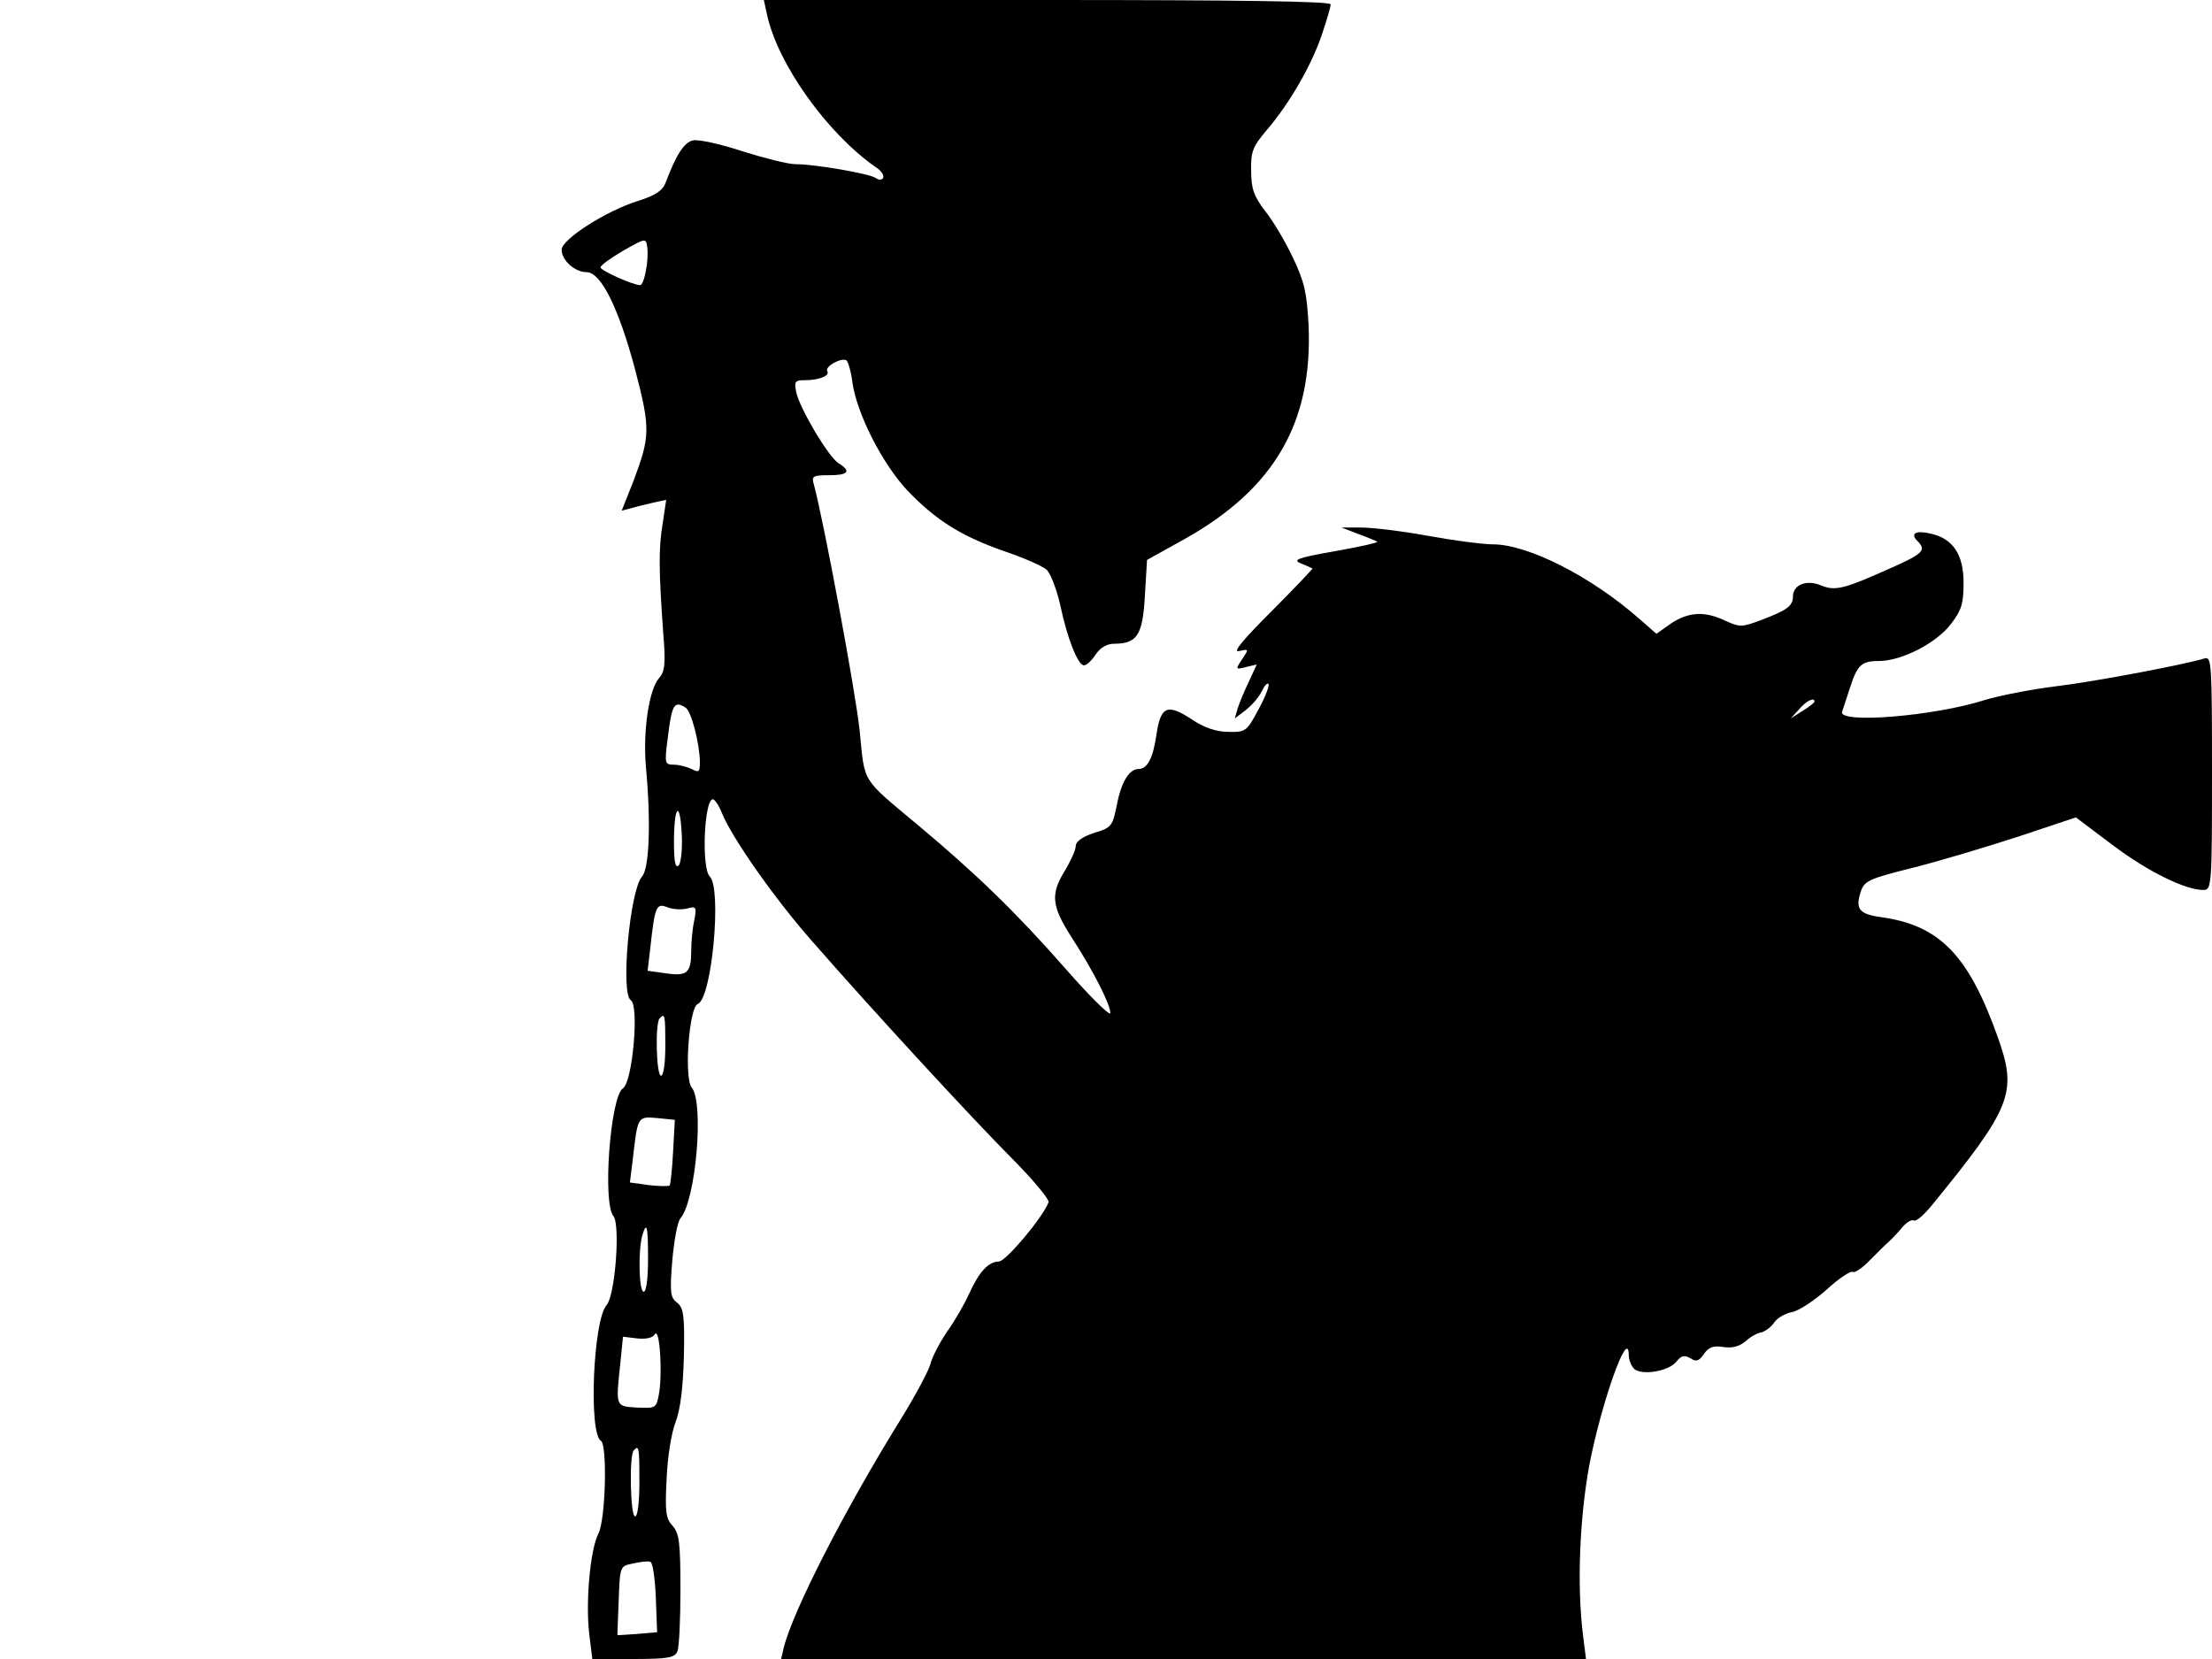 <svg xmlns="http://www.w3.org/2000/svg" width="682.667" height="512" version="1.0" viewBox="0 0 512 384"><path d="M177.5 3.2c2.4 11.5 13.9 27.6 25.2 35.5 1.3.8 2 1.9 1.7 2.5-.3.5-1 .5-1.7 0-1.4-1-14-3.2-18.6-3.2-1.7 0-7.2-1.4-12.3-3-5.1-1.7-10.3-2.8-11.4-2.5-2 .4-3.9 3.3-6.3 9.7-.7 1.9-2.3 3-6.4 4.3-7.4 2.3-17.7 8.9-17.7 11.3 0 2.5 3.1 5.2 5.8 5.2 3.3 0 7.4 8.3 11.2 22.5 3.6 13.8 3.5 15.5-.4 25.9l-2.7 6.8 2.3-.6c1.3-.4 3.6-.9 5.2-1.3l2.8-.6-.8 5.4c-1 5.8-.9 11.2.1 25.2.6 7.3.4 9.1-.9 10.6-2.4 2.6-3.8 12.4-3.1 20.5 1.2 12.9.8 23.6-.9 25.5-2.8 3.1-5 27.1-2.6 28.6 2 1.2.4 19-1.8 20.4-2.9 1.8-4.8 26.5-2.2 29.6 1.6 2 .4 18.3-1.6 20.6-3.1 3.4-4.2 29.7-1.3 31.4 1.5 1 1.1 18.2-.6 21.5-1.9 3.7-3 15.9-2.1 23.3l.7 5.7h9.5c8.1 0 9.6-.3 10.2-1.8.4-.9.7-7.4.7-14.3 0-10.9-.3-13-1.8-14.7-1.6-1.7-1.8-3.3-1.4-10.9.2-5 1.1-10.7 2.1-13.2 1.1-3 1.7-7.8 1.9-15.3.2-9.5-.1-11.1-1.6-12.3-1.5-1.1-1.7-2.3-1.1-9.6.4-4.6 1.2-9.1 1.9-9.9 3.6-4.2 5.5-26.8 2.6-30.3-1.8-2.2-.6-18.6 1.4-19.3 3.3-1.3 5.6-26.7 2.8-29.5-2-2-1.3-17.9.7-17.9.4 0 1.4 1.4 2.1 3.2 2.4 5.9 12.5 20.2 21 29.8 14 16 36.1 40 45.8 49.8 5.1 5.1 9.1 9.9 8.8 10.5-1.4 3.6-9.9 13.7-11.5 13.7-2.4 0-4.6 2.4-6.9 7.5-1 2.2-3.2 6.1-5 8.6-1.7 2.5-3.5 5.9-3.9 7.5s-3.5 7.4-6.9 12.9c-12.9 20.8-24.9 44.2-27.1 52.9l-.6 2.6h186.3l-.7-5.6c-1.4-11.3-.8-26.6 1.4-38.9 2.7-14.3 9.1-32.6 9.2-25.9 0 1.2.6 2.6 1.3 3.3 1.9 1.5 7.9.5 9.7-1.7 1.2-1.5 1.9-1.6 3.3-.8 1.3.9 2 .6 3.1-1s2.2-2 4.6-1.6c2.1.3 3.7-.2 5.1-1.4 1.1-1 2.7-1.9 3.6-2 .8-.2 2.1-1.1 2.9-2.2.7-1.1 2.6-2.2 4.2-2.5s5.2-2.7 8-5.2c2.8-2.6 5.6-4.4 6-4.1.5.3 2.3-.9 4-2.7 1.7-1.7 3.7-3.7 4.4-4.3s2.1-2.1 3.1-3.3 2.2-1.9 2.7-1.6 2.2-1.2 3.9-3.2c18.7-22.9 20.1-26.3 15.6-39-6.8-19.2-13.5-26.1-27-28-5.2-.7-6.1-1.9-4.8-5.9.8-2.5 1.9-3 11.9-5.5 6-1.5 17-4.8 24.4-7.2l13.5-4.5 8.5 6.4c8.1 6.1 16.8 10.4 21 10.4 1.9 0 2-.8 2-27.1 0-25.3-.1-27-1.7-26.5-5.4 1.6-26.2 5.5-34.8 6.5-5.5.7-12.7 2.1-16 3.1-11.8 3.8-34.3 5.6-33.1 2.7.2-.6 1-3 1.7-5.2 1.8-5.6 2.7-6.5 6.8-6.5 5.3 0 13.4-4.2 16.7-8.6 2.4-3.1 2.9-4.7 2.9-9.5 0-6.6-2.5-10.3-7.7-11.4-3.4-.8-4.7 0-3 1.7 2.1 2.1 1.4 2.9-5.5 6-11.4 5.1-13.4 5.7-16.8 4.3-3.3-1.4-6.5-.2-6.5 2.6 0 2.2-1.5 3.2-7.3 5.4-4.5 1.7-5 1.7-8.3.2-4.8-2.3-8.5-2.1-12.6.6l-3.4 2.4-4-3.5c-11-9.7-25.7-17.2-33.8-17.2-2.3 0-9.2-.9-15.2-2s-12.9-1.9-15.4-1.9h-4.5l3.9 1.5c2.2.8 4.1 1.6 4.4 1.8.2.2-4.2 1.2-9.9 2.2-8.6 1.5-9.8 2-7.8 2.8 1.3.5 2.5 1.1 2.7 1.2.1 0-4.1 4.5-9.5 9.9-6.7 6.7-9.1 9.6-7.5 9.2 2.3-.5 2.3-.5.7 1.9s-1.5 2.4.9 1.8l2.5-.6-1.8 3.9c-1 2.1-2.2 4.9-2.6 6.2l-.7 2.4 2.5-1.9c1.4-1.1 3.1-3 3.7-4.3s1.3-2.1 1.6-1.8-.7 3-2.3 5.9c-2.7 5.1-3 5.3-7 5.2-2.8 0-5.6-1-8.3-2.8-5.8-3.8-7.3-3.2-8.3 3.3-.8 5.6-2.1 8.1-4.2 8.1s-4 3-5 8.4c-1 4.8-1.2 5.2-5.3 6.4-2.7.9-4.2 2-4.2 3s-1.2 3.5-2.5 5.7c-3.4 5.5-3.1 8.2 1.5 15.4 5 7.7 9 15.5 9 17.6 0 .8-4.7-3.8-10.3-10.2-11.5-13.1-20.7-22-34.2-33.3-13.3-11.1-12.3-9.6-13.5-21.7-.9-8.9-8.3-48.5-10.6-57.1-.6-2-.3-2.2 3.5-2.2 4.4 0 5.2-.9 2.3-2.7-2.4-1.4-9.1-12.8-9.9-16.5-.5-2.5-.3-2.8 2-2.8 3.3 0 5.8-1 5.2-2.1-.7-1 3.2-3.2 4.4-2.5.4.3 1.1 2.6 1.4 5.1 1 7.2 6.9 18.8 12.7 25 6.7 7 12.5 10.6 22.5 14.1 4.4 1.5 8.8 3.4 9.8 4.3.9.9 2.3 4.6 3.1 8.1 1.6 7.7 4.1 14 5.5 14 .6 0 1.8-1.1 2.7-2.5 1.1-1.6 2.6-2.5 4.3-2.5 5.3 0 6.6-2 7.1-11.1l.5-8.3 9-5c20.5-11.6 29.3-26.8 28.4-49.1-.4-7.6-.9-10.1-3.6-15.8-1.8-3.8-4.7-8.7-6.5-10.9-2.5-3.3-3.2-5-3.2-9.2-.1-4.5.3-5.6 3.7-9.6 5.2-6.1 10.3-14.9 12.7-22.1 1.1-3.2 2-6.3 2-6.9 0-.7-21.2-1-65.6-1h-65.6zm-28 59.4c-.3 1.9-.9 3.4-1.3 3.4-1.7 0-9.2-3.4-9.2-4.1 0-.5 2.4-2.2 5.3-3.9 5.1-2.9 5.2-2.9 5.5-.9.2 1.2.1 3.7-.3 5.5M420 162.4c0 .2-1.2 1.2-2.7 2.1l-2.8 1.8 1.9-2.1c1.7-2 3.6-2.9 3.6-1.8m-261.3 1.4c1.3.8 3.2 8.1 3.3 12.5 0 2.4-.2 2.6-1.9 1.7-1.1-.5-2.9-1-4.1-1-2.1 0-2.2-.3-1.5-5.7 1-8.3 1.5-9.2 4.2-7.5m-1.6 36.5c-.8.8-1.1-.9-1.1-5.4 0-8.5 1.4-9.9 1.8-1.8.2 3.4-.2 6.7-.7 7.2m1.9 10c2.1-.6 2.3-.4 1.7 2.7-.4 1.8-.7 4.9-.7 6.9 0 5.3-.9 6.1-5.8 5.4l-4.3-.6.6-5.1c1.1-10 1.4-10.6 4-9.6 1.2.5 3.3.6 4.5.3m-5 31.7c0 4-.4 7-1 7-1.1 0-1.4-12.3-.3-13.3 1.2-1.3 1.3-.7 1.3 6.3m1.8 24.5c-.2 4.1-.6 7.6-.8 7.9-.3.2-2.5.2-4.9-.1l-4.3-.6.7-5.6c1.1-9.8 1.1-9.7 5.7-9.3l4 .4zm-5.8 25c0 4.3-.4 7.5-1 7.5-1.1 0-1.3-9.1-.4-12.8 1.1-3.8 1.4-2.5 1.4 5.3m2.5 31.3c-.6 3.1-.7 3.2-5 3-5.1-.3-5-.1-3.9-10.4l.6-6 3.3.4c2 .2 3.6-.1 4.1-1 1.1-1.6 1.8 9.2.9 14M148 343c0 4.7-.4 8-1 8-1.1 0-1.4-14.2-.3-15.3 1.2-1.3 1.3-.7 1.3 7.3m3.8 26.7.3 8.1-4.6.4-4.6.3.3-8c.3-8 .3-8 3.3-8.6 1.7-.4 3.5-.6 4-.4.6.1 1.1 3.8 1.3 8.2"/></svg>